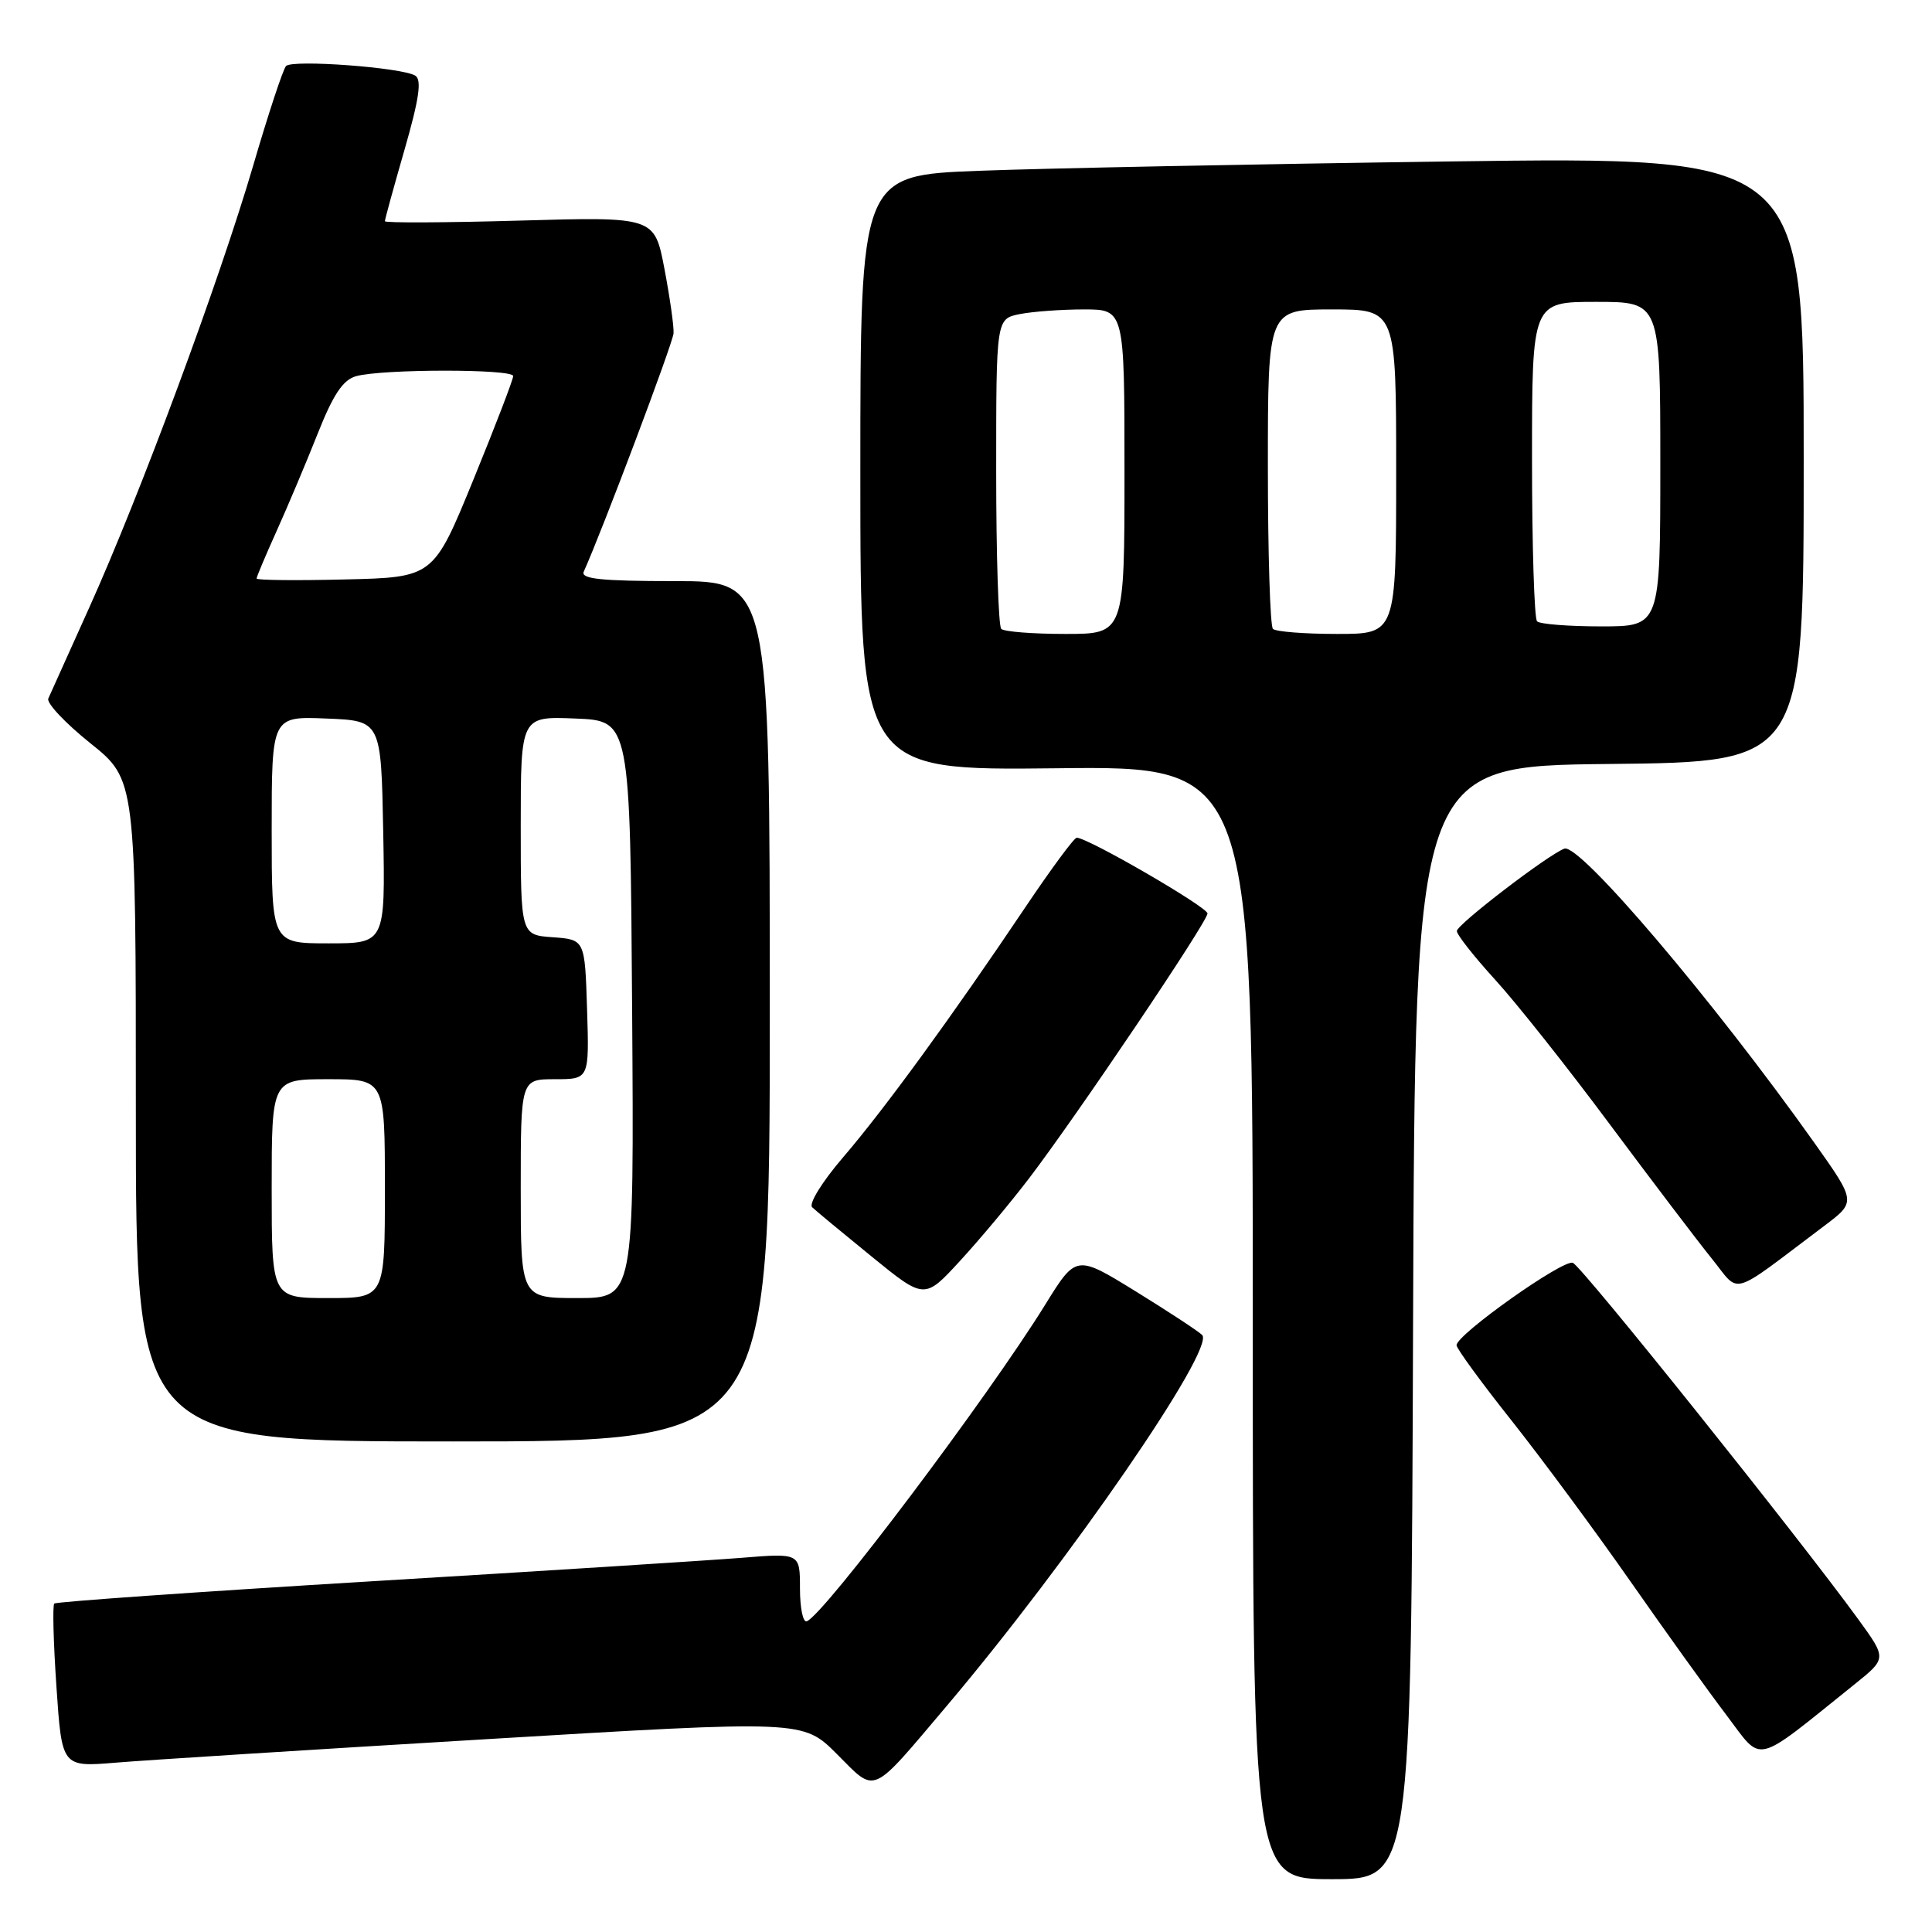 <?xml version="1.0" encoding="UTF-8" standalone="no"?>
<!DOCTYPE svg PUBLIC "-//W3C//DTD SVG 1.1//EN" "http://www.w3.org/Graphics/SVG/1.1/DTD/svg11.dtd" >
<svg xmlns="http://www.w3.org/2000/svg" xmlns:xlink="http://www.w3.org/1999/xlink" version="1.1" viewBox="0 0 256 256">
 <g >
 <path fill="currentColor"
d=" M 187.24 175.25 C 187.50 101.50 187.50 101.50 213.25 101.23 C 239.00 100.97 239.00 100.97 239.00 60.86 C 239.00 20.76 239.00 20.76 192.25 21.39 C 166.54 21.74 138.41 22.30 129.75 22.63 C 114.00 23.23 114.00 23.23 114.00 62.66 C 114.00 102.09 114.00 102.09 140.00 101.80 C 166.00 101.50 166.00 101.50 166.00 175.25 C 166.00 249.00 166.00 249.00 176.49 249.00 C 186.99 249.00 186.99 249.00 187.24 175.25 Z  M 125.46 226.03 C 141.70 206.83 161.08 178.68 159.29 176.89 C 158.80 176.40 154.84 173.80 150.50 171.12 C 142.60 166.25 142.60 166.25 138.50 172.87 C 130.92 185.12 109.19 213.98 106.90 214.83 C 106.40 215.02 106.00 213.06 106.00 210.48 C 106.00 205.79 106.00 205.79 98.25 206.42 C 93.99 206.76 71.85 208.17 49.06 209.54 C 26.27 210.92 7.43 212.24 7.19 212.48 C 6.95 212.72 7.08 217.69 7.48 223.53 C 8.20 234.15 8.20 234.15 15.35 233.56 C 19.28 233.23 41.38 231.83 64.45 230.45 C 106.41 227.93 106.41 227.93 110.90 232.43 C 116.16 237.69 115.25 238.09 125.46 226.03 Z  M 245.75 223.17 C 250.00 219.76 250.00 219.76 246.28 214.63 C 238.37 203.74 209.60 167.78 208.41 167.33 C 207.12 166.83 193.00 176.84 193.00 178.25 C 193.00 178.69 196.29 183.20 200.32 188.27 C 204.34 193.35 211.40 202.90 216.01 209.50 C 220.62 216.10 226.36 224.10 228.77 227.27 C 233.65 233.71 232.17 234.07 245.75 223.17 Z  M 102.00 134.00 C 102.00 77.00 102.00 77.00 89.39 77.00 C 79.67 77.00 76.92 76.71 77.35 75.75 C 79.82 70.27 89.16 45.48 89.25 44.16 C 89.31 43.25 88.76 39.40 88.04 35.61 C 86.72 28.72 86.72 28.72 68.86 29.23 C 59.04 29.51 51.00 29.55 51.00 29.31 C 51.00 29.07 52.17 24.80 53.61 19.81 C 55.55 13.06 55.91 10.56 55.02 10.02 C 53.28 8.94 38.73 7.86 37.90 8.75 C 37.51 9.16 35.54 15.12 33.53 22.00 C 29.04 37.30 18.52 65.67 11.83 80.50 C 9.10 86.55 6.66 91.98 6.40 92.56 C 6.14 93.15 8.64 95.81 11.96 98.47 C 18.00 103.31 18.00 103.31 18.00 147.16 C 18.00 191.00 18.00 191.00 60.00 191.00 C 102.00 191.00 102.00 191.00 102.00 134.00 Z  M 136.30 156.21 C 142.60 147.97 160.00 122.14 160.00 121.04 C 160.00 120.19 144.14 111.00 142.67 111.00 C 142.33 111.00 139.26 115.16 135.84 120.25 C 126.17 134.65 117.20 146.96 111.74 153.32 C 108.94 156.58 107.13 159.51 107.62 159.97 C 108.10 160.43 111.65 163.37 115.50 166.50 C 122.50 172.20 122.50 172.20 127.22 167.06 C 129.82 164.24 133.90 159.35 136.30 156.21 Z  M 241.73 162.43 C 245.96 159.25 245.96 159.25 240.37 151.37 C 226.97 132.50 209.27 111.68 207.28 112.45 C 205.06 113.30 193.08 122.48 193.04 123.36 C 193.02 123.83 195.29 126.72 198.09 129.79 C 200.89 132.85 207.72 141.46 213.27 148.93 C 218.83 156.39 224.92 164.42 226.82 166.77 C 230.69 171.55 228.93 172.06 241.73 162.43 Z  M 132.67 83.33 C 132.30 82.97 132.00 73.57 132.00 62.46 C 132.00 42.25 132.00 42.25 135.12 41.62 C 136.84 41.28 140.67 41.00 143.62 41.00 C 149.00 41.00 149.00 41.00 149.00 62.50 C 149.00 84.00 149.00 84.00 141.17 84.00 C 136.86 84.00 133.03 83.70 132.67 83.33 Z  M 168.67 83.33 C 168.30 82.97 168.00 73.29 168.00 61.83 C 168.00 41.00 168.00 41.00 176.50 41.00 C 185.00 41.00 185.00 41.00 185.00 62.50 C 185.00 84.00 185.00 84.00 177.17 84.00 C 172.86 84.00 169.03 83.70 168.67 83.33 Z  M 203.67 82.33 C 203.30 81.97 203.00 72.29 203.00 60.83 C 203.00 40.00 203.00 40.00 211.50 40.00 C 220.00 40.00 220.00 40.00 220.00 61.50 C 220.00 83.00 220.00 83.00 212.17 83.00 C 207.86 83.00 204.03 82.70 203.67 82.33 Z  M 36.00 157.50 C 36.00 143.00 36.00 143.00 43.50 143.00 C 51.00 143.00 51.00 143.00 51.00 157.50 C 51.00 172.00 51.00 172.00 43.50 172.00 C 36.00 172.00 36.00 172.00 36.00 157.50 Z  M 69.00 157.50 C 69.00 143.00 69.00 143.00 73.54 143.00 C 78.08 143.00 78.08 143.00 77.79 133.75 C 77.50 124.50 77.50 124.50 73.25 124.19 C 69.00 123.89 69.00 123.89 69.00 109.40 C 69.00 94.91 69.00 94.91 76.25 95.21 C 83.50 95.50 83.50 95.50 83.76 133.75 C 84.02 172.00 84.02 172.00 76.51 172.00 C 69.00 172.00 69.00 172.00 69.00 157.50 Z  M 36.00 109.96 C 36.00 94.91 36.00 94.91 43.25 95.21 C 50.50 95.50 50.50 95.50 50.78 110.25 C 51.05 125.00 51.05 125.00 43.53 125.00 C 36.00 125.00 36.00 125.00 36.00 109.96 Z  M 34.00 76.66 C 34.00 76.43 35.19 73.61 36.65 70.37 C 38.11 67.14 40.55 61.35 42.08 57.50 C 44.14 52.29 45.44 50.34 47.17 49.85 C 50.62 48.88 68.00 48.87 68.00 49.83 C 68.00 50.29 65.62 56.48 62.72 63.58 C 57.43 76.50 57.43 76.50 45.72 76.78 C 39.27 76.94 34.00 76.88 34.00 76.66 Z "/>
</g>
</svg>